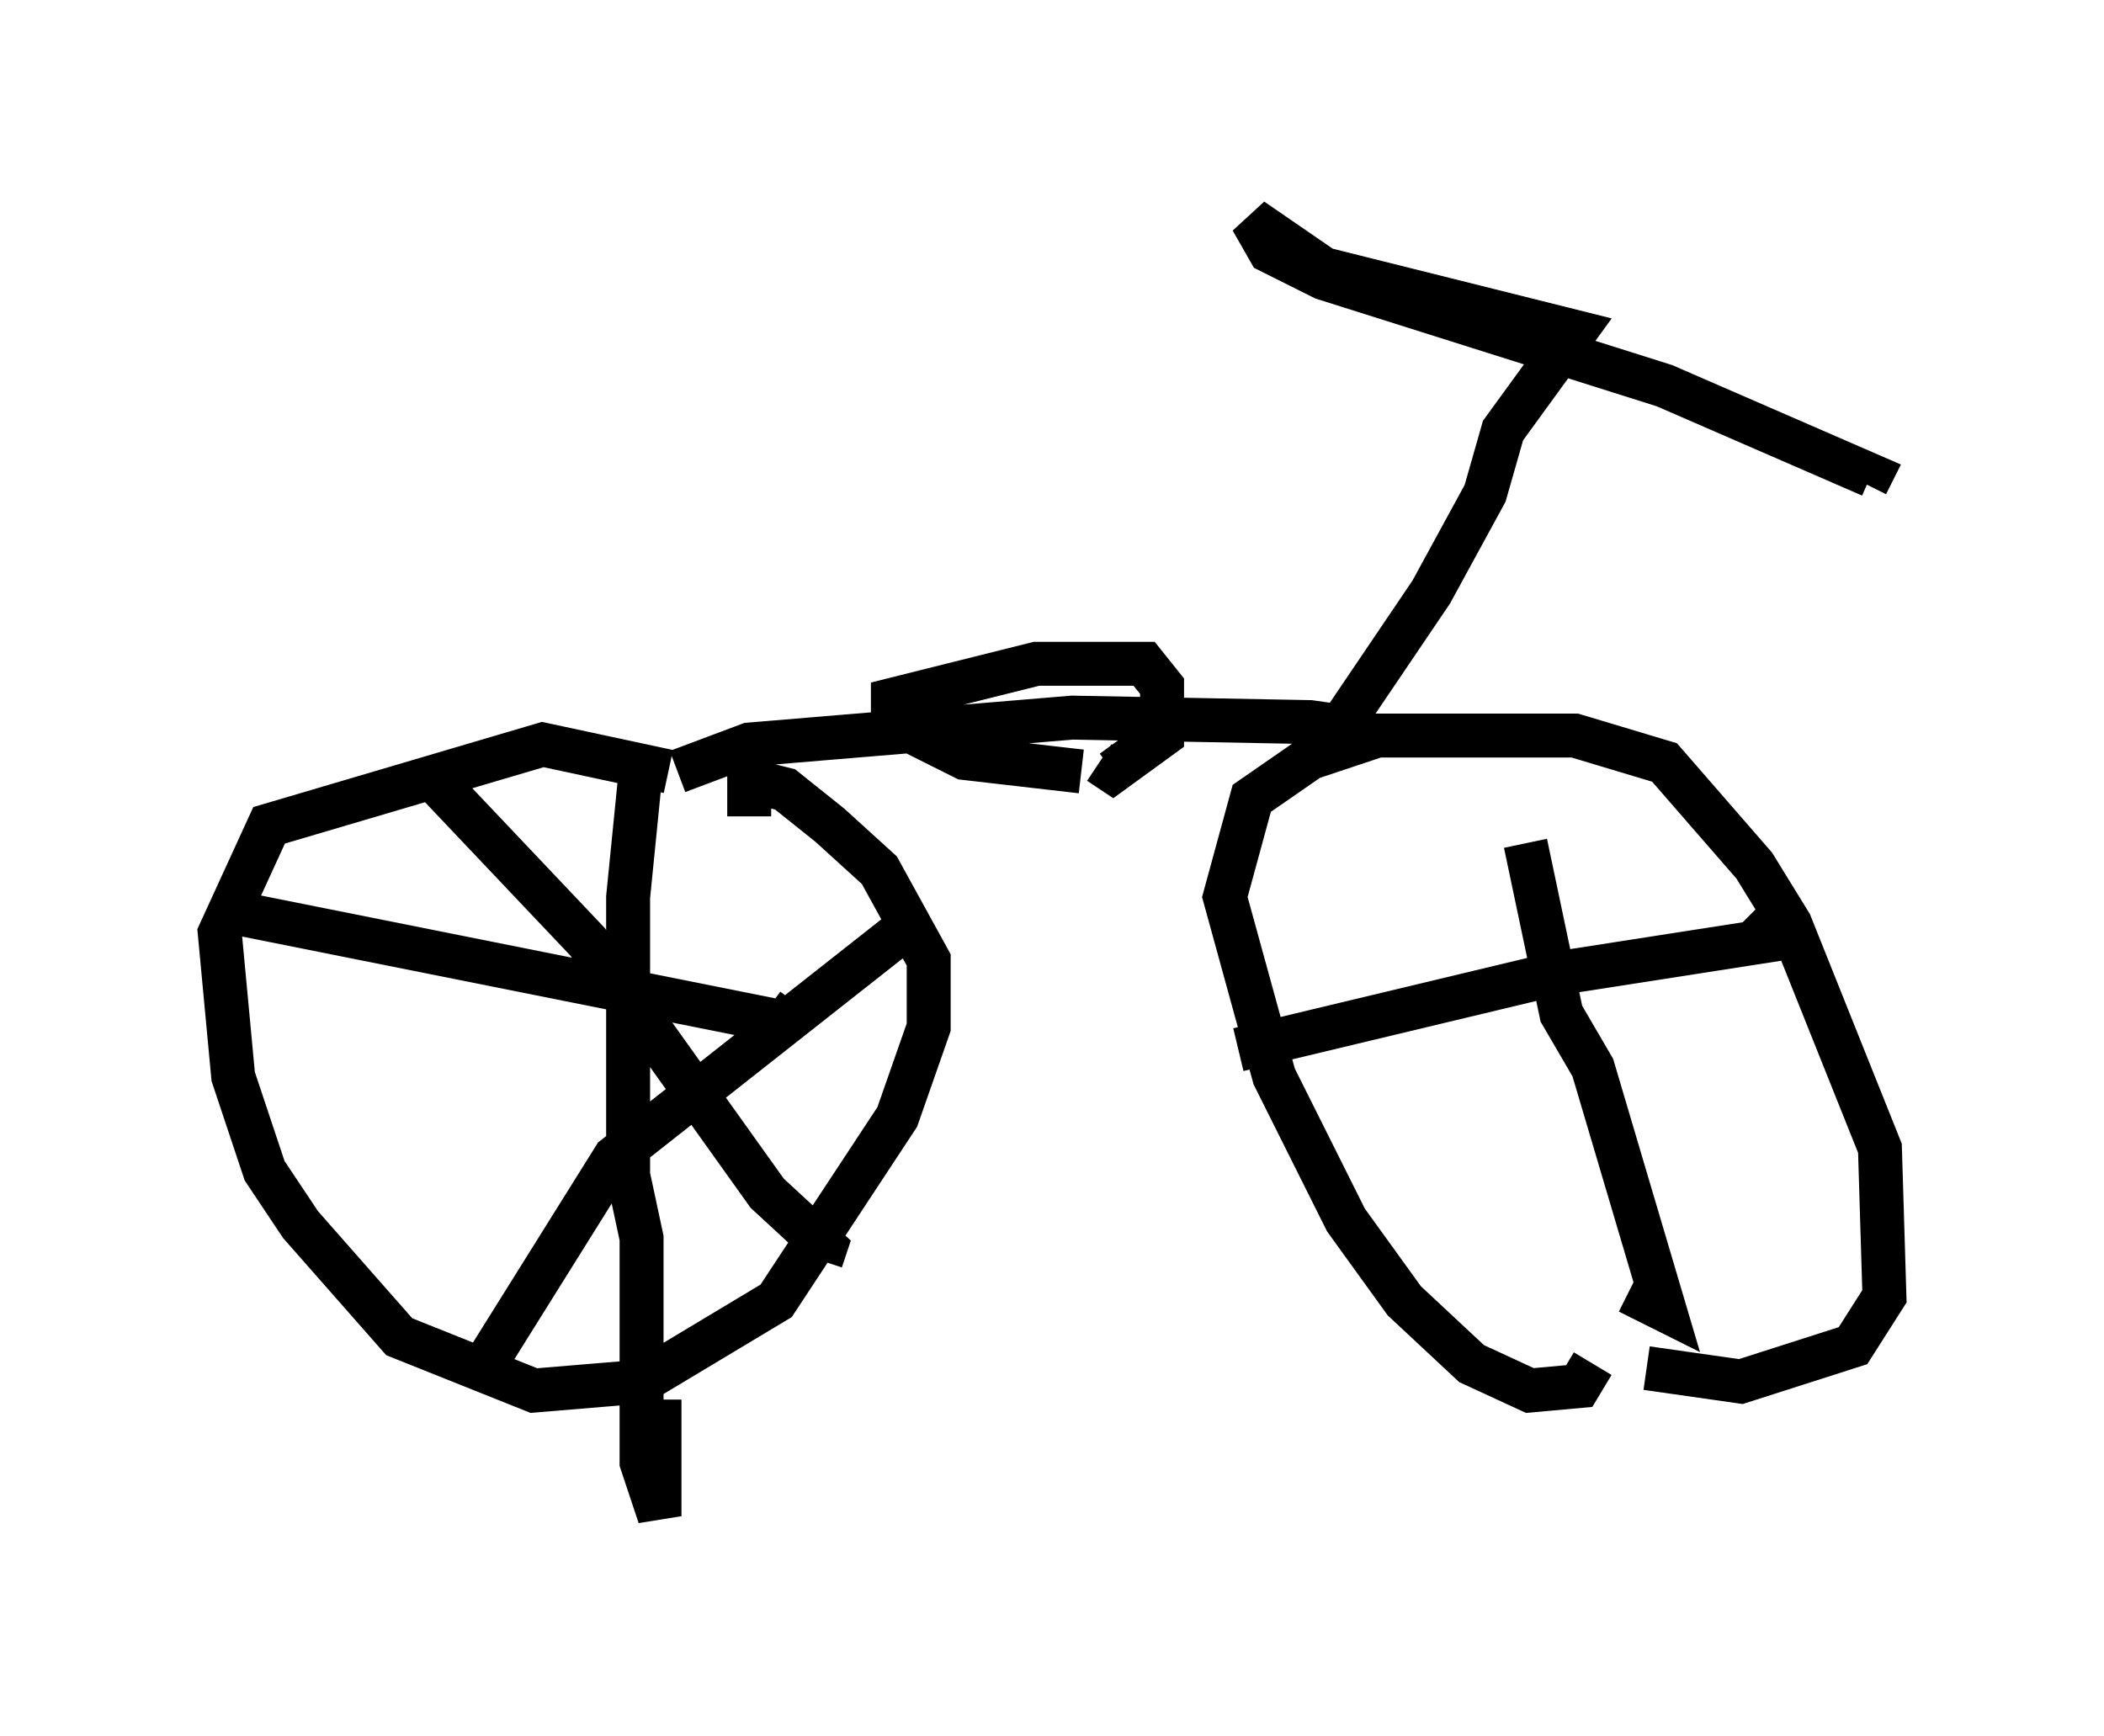 <?xml version="1.0" encoding="utf-8" ?>
<svg baseProfile="full" height="39.502" version="1.1" width="47.873" xmlns="http://www.w3.org/2000/svg" xmlns:ev="http://www.w3.org/2001/xml-events" xmlns:xlink="http://www.w3.org/1999/xlink"><defs /><rect fill="white" height="39.502" width="47.873" x="0" y="0" /><path d="M16.025, 18.475 m-0.817, -0.919 l-2.858, -0.613 -6.227, 1.838 l-1.123, 2.45 0.306, 3.267 l0.715, 2.144 0.817, 1.225 l2.246, 2.552 3.063, 1.225 l2.45, -0.204 3.063, -1.838 l2.756, -4.185 0.715, -2.042 l0.0, -1.531 -1.123, -2.042 l-1.123, -1.021 -1.021, -0.817 l-0.817, -0.204 0.0, 0.817 m19.192, 12.454 l-0.306, 0.51 -1.123, 0.102 l-1.327, -0.613 -1.531, -1.429 l-1.327, -1.838 -1.633, -3.267 l-1.123, -4.083 0.613, -2.246 l1.327, -0.919 1.531, -0.51 l4.492, 0.0 2.042, 0.613 l2.042, 2.348 0.817, 1.327 l2.042, 5.104 0.102, 3.369 l-0.715, 1.123 -2.552, 0.817 l-2.144, -0.306 m-22.05, -13.577 l1.633, -0.613 7.35, -0.613 l5.41, 0.102 0.715, 0.102 l0.0, 0.306 m-5.921, 0.715 l-2.654, -0.306 -1.633, -0.817 l0.0, -0.51 3.267, -0.817 l2.45, 0.0 0.408, 0.51 l0.0, 1.123 -1.123, 0.817 l-0.306, -0.204 m5.206, -0.408 l2.348, -3.471 1.225, -2.246 l0.408, -1.429 1.633, -2.246 l-5.717, -1.429 -1.633, -1.123 l0.408, 0.715 1.225, 0.613 l7.758, 2.45 4.696, 2.042 l-0.102, 0.204 m-27.869, 6.329 l-0.306, 3.063 0.0, 6.329 l0.306, 1.429 0.0, 5.104 l0.408, 1.225 0.0, -2.654 m-9.392, -11.025 l12.25, 2.45 -0.408, -0.306 m-7.758, -5.41 l3.675, 3.879 4.083, 5.717 l1.327, 1.225 -0.102, 0.306 m-7.758, 2.552 l3.063, -4.9 6.738, -5.308 m13.986, -1.838 l0.817, 3.879 0.715, 1.225 l1.633, 5.513 -0.817, -0.408 m-8.881, -5.513 l7.248, -1.735 4.594, -0.715 l-0.408, -0.408 " fill="none" stroke="black" stroke-width="1" /></svg>